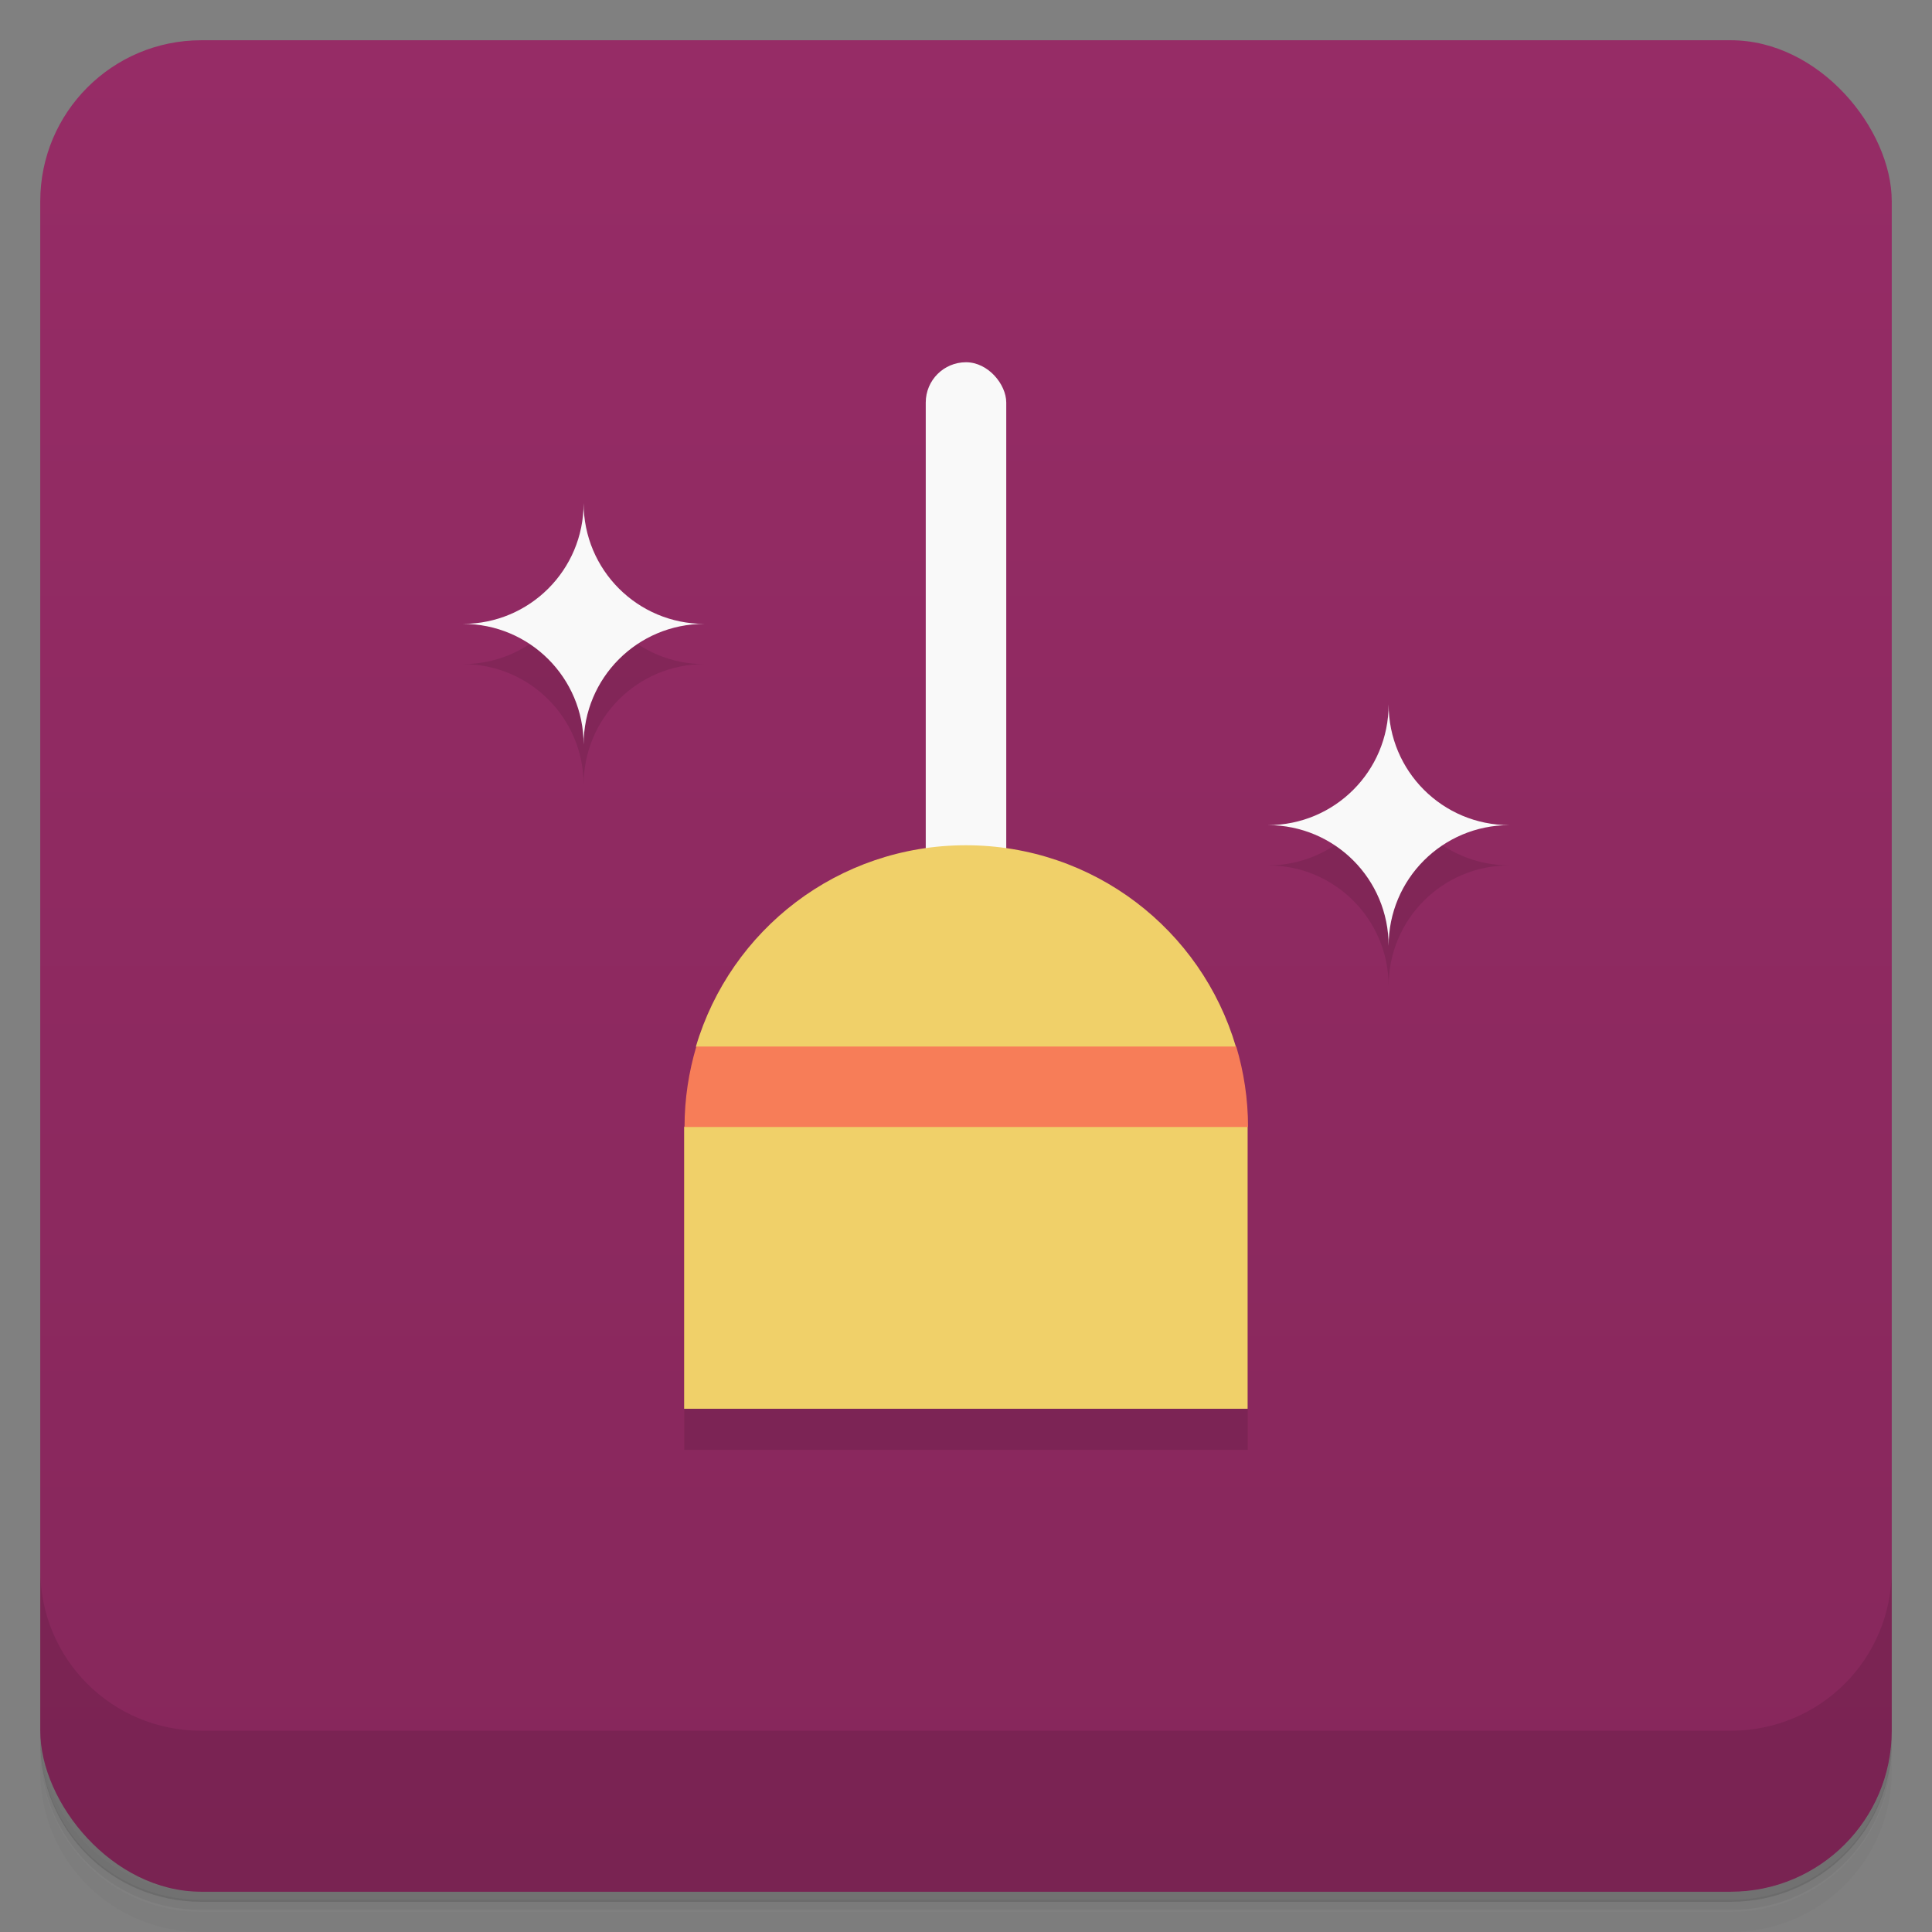 <svg version="1.1" viewBox="0 0 48 48" xmlns="http://www.w3.org/2000/svg">
 <rect x="0" y="0" width="48" height="48" fill="#808080" stroke="none"/>
 <defs>
  <linearGradient id="bg" x2="0" y1="1" y2="47" gradientUnits="userSpaceOnUse">
   <stop style="stop-color:#962c66" offset="0"/>
   <stop style="stop-color:#86275b" offset="1"/>
  </linearGradient>
 </defs>
 <path d="m1 43v0.25c0 2.22 1.78 4 4 4h38c2.22 0 4-1.78 4-4v-0.25c0 2.22-1.78 4-4 4h-38c-2.22 0-4-1.78-4-4zm0 0.5v0.5c0 2.22 1.78 4 4 4h38c2.22 0 4-1.78 4-4v-0.5c0 2.22-1.78 4-4 4h-38c-2.22 0-4-1.78-4-4z" style="opacity:.02"/>
 <path d="m1 43.2v0.25c0 2.22 1.78 4 4 4h38c2.22 0 4-1.78 4-4v-0.25c0 2.22-1.78 4-4 4h-38c-2.22 0-4-1.78-4-4z" style="opacity:.05"/>
 <path d="m1 43v0.25c0 2.22 1.78 4 4 4h38c2.22 0 4-1.78 4-4v-0.25c0 2.22-1.78 4-4 4h-38c-2.22 0-4-1.78-4-4z" style="opacity:.1"/>
 <rect x="1" y="1" width="46" height="46" rx="4" style="fill:url(#bg)"/>
 <path d="m1 39v4c0 2.22 1.78 4 4 4h38c2.22 0 4-1.78 4-4v-4c0 2.22-1.78 4-4 4h-38c-2.22 0-4-1.78-4-4z" style="opacity:.1"/>
 <path d="m24 10c-0.554 0-1 0.446-1 1v11.1c-3.4 0.484-6 3.38-6 6.92v7h14v-7c0-3.54-2.6-6.44-6-6.92v-11.1c0-0.554-0.446-1-1-1zm-9.5 3.5c0 1.66-1.34 3-3 3 1.66 0 3 1.34 3 3 0-1.66 1.34-3 3-3-1.66 0-3-1.34-3-3zm20 5c0 1.66-1.34 3-3 3 1.66 0 3 1.34 3 3-2.8e-5 -1.66 1.34-3 3-3-1.66 0-3-1.34-3-3z" style="opacity:.1"/>
 <rect x="23" y="9" width="2" height="23" ry="1" style="fill:#f9f9f9"/>
 <path d="m24 21c-3.18 0-5.85 2.1-6.71 5l0.707 1-1 1v7h14v-7l-1-1 0.707-1c-0.857-2.9-3.53-5-6.71-5z" style="fill:#f0d069"/>
 <path d="m17.3 26c-0.188 0.634-0.293 1.3-0.293 2h14c0-0.696-0.105-1.37-0.293-2z" style="fill:#f77d58"/>
 <path d="m14.5 12.5c0 1.66-1.34 3-3 3 1.66 0 3 1.34 3 3 0-1.66 1.34-3 3-3-1.66 0-3-1.34-3-3zm20 5c0 1.66-1.34 3-3 3 1.66 0 3 1.34 3 3-2.8e-5 -1.66 1.34-3 3-3-1.66 0-3-1.34-3-3z" style="fill:#f9f9f9"/>
</svg>
